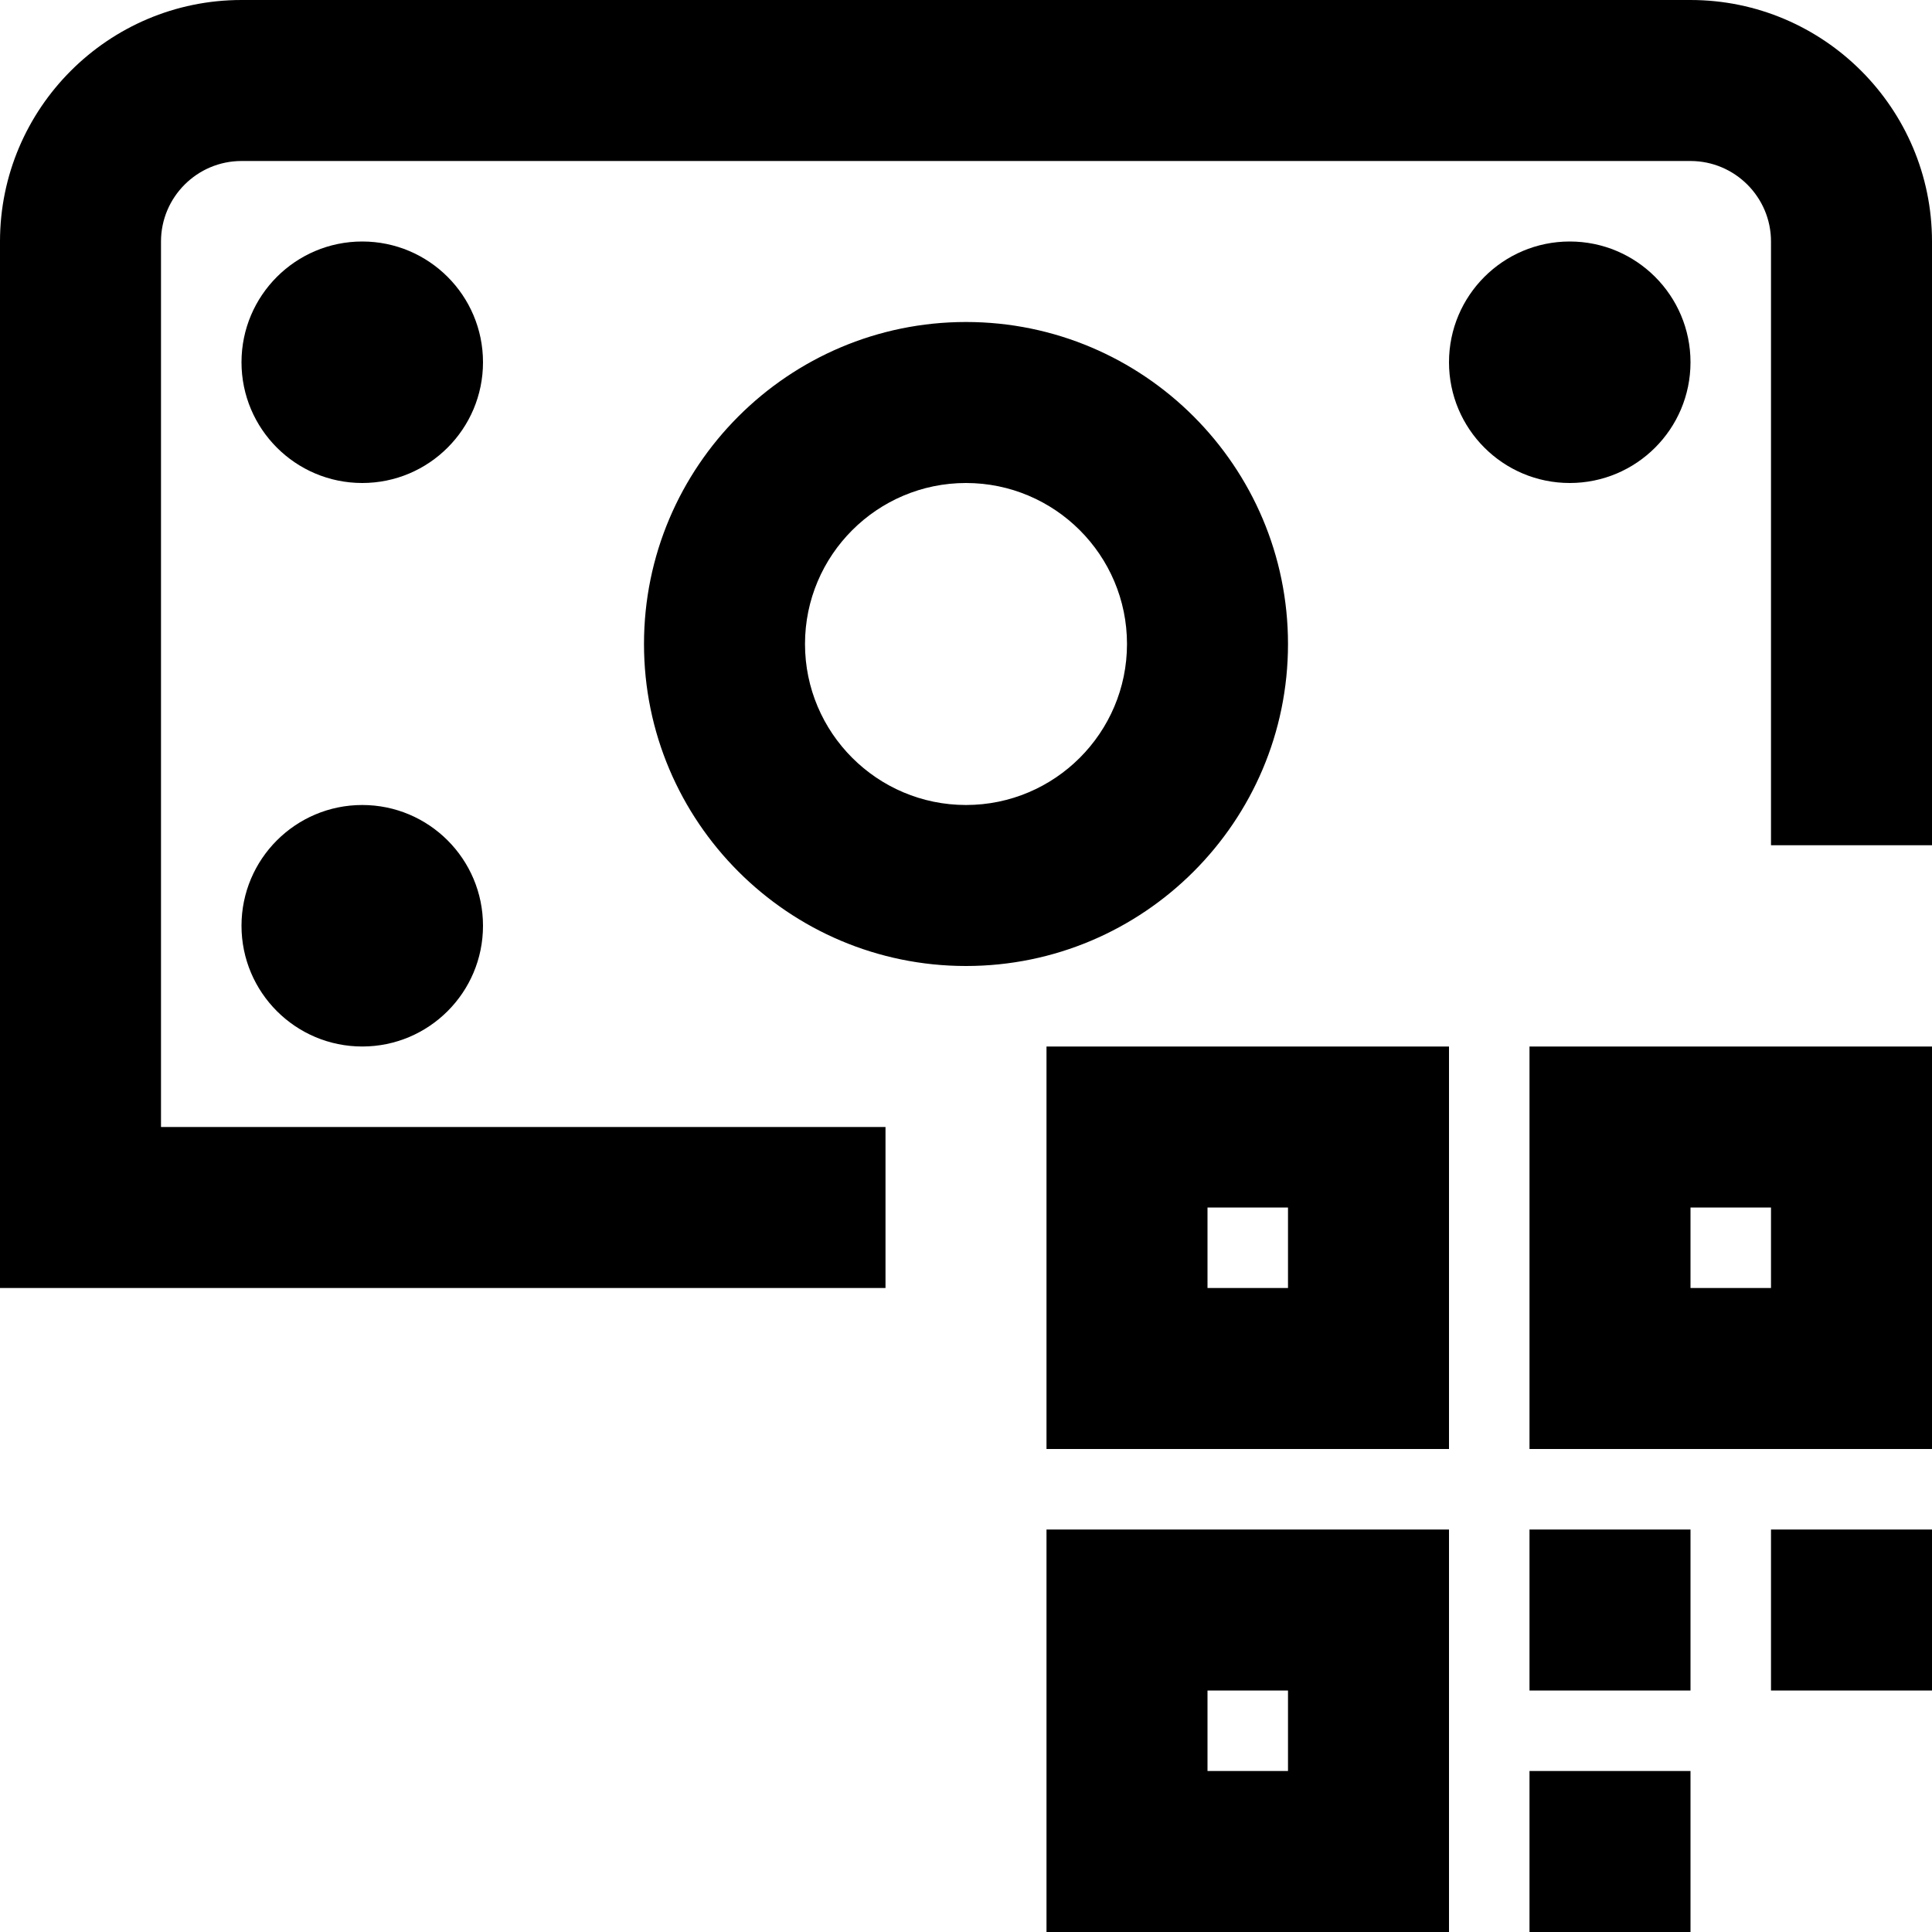 <svg id="Layer_1" viewBox="0 0 24 24" xmlns="http://www.w3.org/2000/svg" data-name="Layer 1"><path d="m19 22h2v2h-2zm3-1h2v-2h-2zm-3 0h2v-2h-2zm-6-8h5v5h-5zm2 3h1v-1h-1zm-2 3h5v5h-5zm2 3h1v-1h-1zm4-9h5v5h-5zm2 3h1v-1h-1zm-16.5-6c-.828 0-1.5.672-1.5 1.5s.672 1.5 1.5 1.5 1.5-.672 1.5-1.5-.672-1.5-1.5-1.5zm0-7c-.828 0-1.5.672-1.5 1.5s.672 1.5 1.5 1.5 1.5-.672 1.5-1.5-.672-1.5-1.5-1.5zm16.5 1.5c0-.828-.672-1.5-1.5-1.5s-1.5.672-1.5 1.5.672 1.5 1.5 1.5 1.5-.672 1.5-1.5zm0-4.5h-18c-1.654 0-3 1.346-3 3v13h11v-2h-9v-11c0-.551.449-1 1-1h18c.551 0 1 .449 1 1v7.5h2v-7.5c0-1.654-1.346-3-3-3zm-9 12c-2.206 0-4-1.794-4-4s1.794-4 4-4 4 1.794 4 4-1.794 4-4 4zm2-4c0-1.103-.897-2-2-2s-2 .897-2 2 .897 2 2 2 2-.897 2-2z"/></svg>